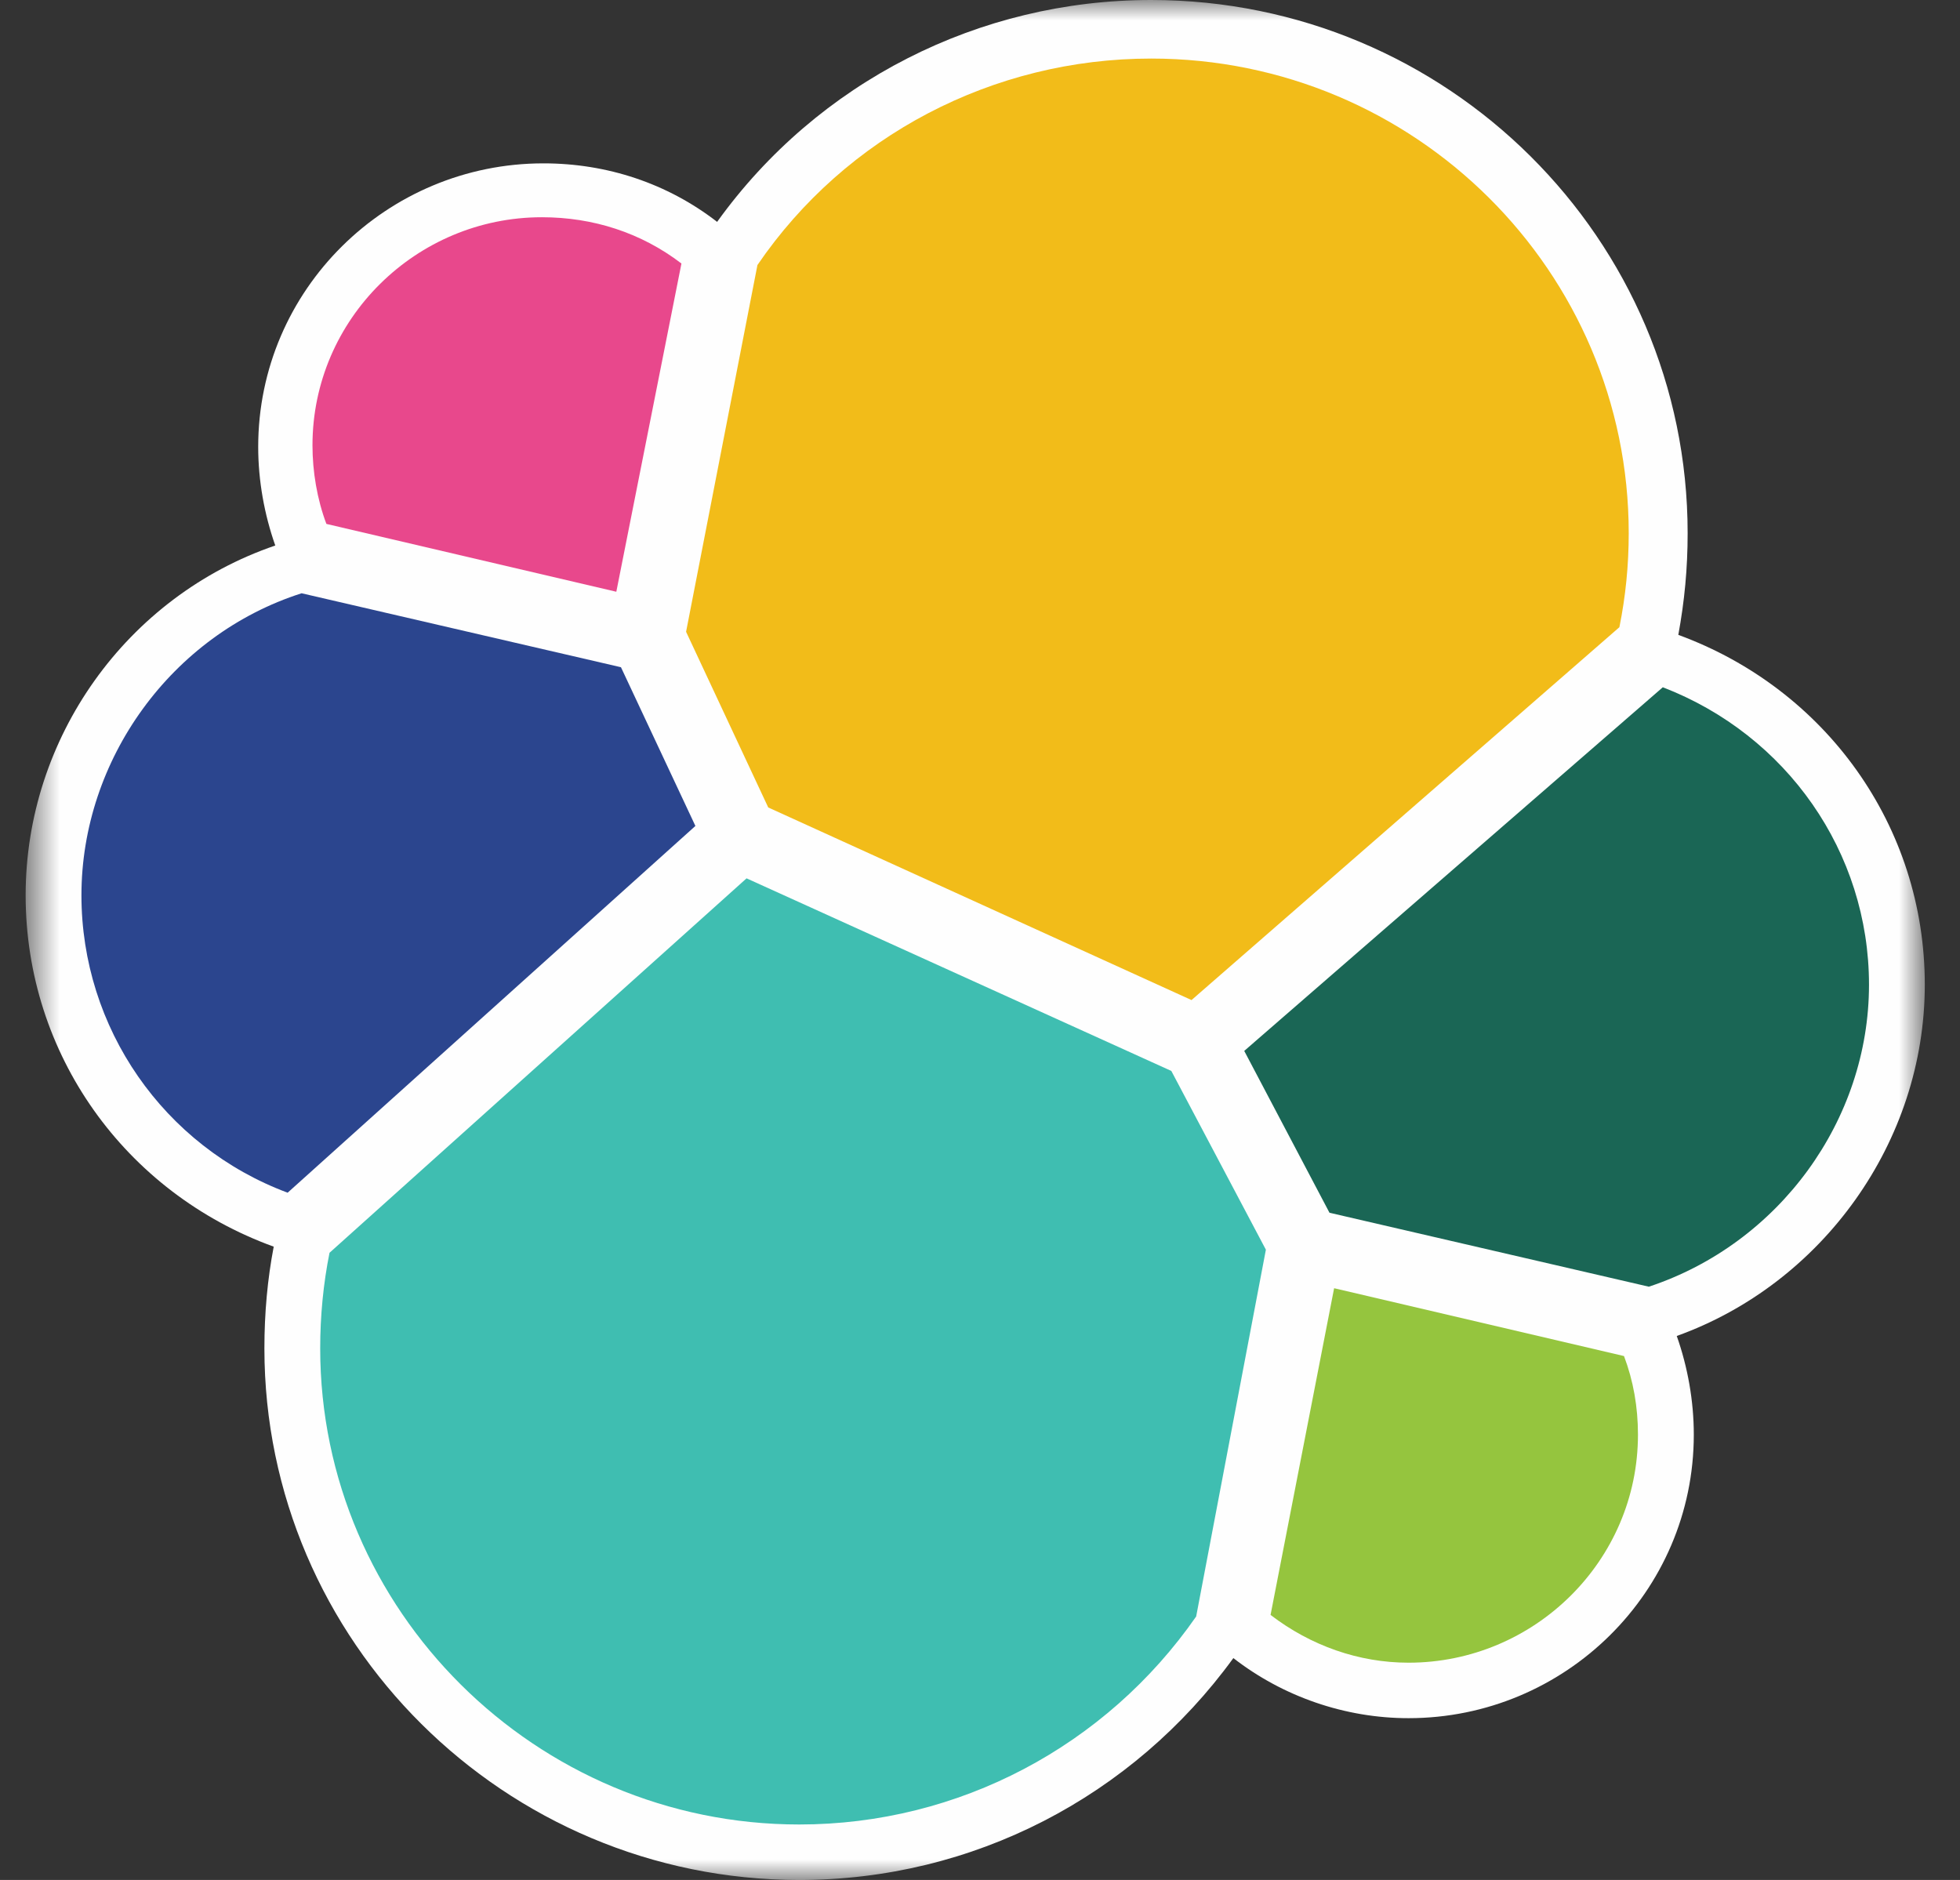 <?xml version="1.0" encoding="UTF-8"?>
<svg width="49px" height="47px" viewBox="0 0 49 47" version="1.1" xmlns="http://www.w3.org/2000/svg" xmlns:xlink="http://www.w3.org/1999/xlink">
    <rect x="0" y="0" width="49" height="47" fill="#333333" stroke="none"/>
    <!-- Generator: Sketch 43.2 (39069) - http://www.bohemiancoding.com/sketch -->
    <title>Group 40</title>
    <desc>Created with Sketch.</desc>
    <defs>
        <polygon id="path-1" points="48.135 0 0.656 0 0.656 47 48.135 47 48.135 0"></polygon>
    </defs>
    <g id="Design-1" stroke="none" stroke-width="1" fill="none" fill-rule="evenodd">
        <g id="Group-40" transform="translate(-1, 0)">
            <g id="Group-30" transform="translate(0.985, 0)">
                <mask id="mask-2" fill="white">
                    <use xlink:href="#path-1"></use>
                </mask>
                <g id="Clip-29"></g>
                <path d="M48.135,24.617 C48.135,20.649 45.655,17.221 41.973,15.872 C42.128,15.024 42.206,14.216 42.206,13.329 C42.206,5.971 36.198,-0 28.794,-0 C24.493,-0 20.462,2.042 17.943,5.547 C16.702,4.585 15.191,4.084 13.602,4.084 C9.687,4.084 6.47,7.242 6.47,11.172 C6.47,12.02 6.625,12.867 6.897,13.638 C3.175,14.909 0.656,18.453 0.656,22.382 C0.656,26.35 3.136,29.818 6.858,31.167 C6.703,31.975 6.625,32.823 6.625,33.709 C6.625,41.028 12.632,47 19.997,47 C24.338,47 28.33,44.92 30.849,41.453 C32.089,42.416 33.64,42.955 35.229,42.955 C39.143,42.955 42.36,39.796 42.36,35.867 C42.36,35.018 42.206,34.171 41.934,33.4 C45.577,32.091 48.135,28.546 48.135,24.617" id="Fill-28" fill="#FEFEFE" mask="url(#mask-2)"></path>
            </g>
            <path d="M20.206,20.187 L30.788,25.002 L41.485,15.68 C41.64,14.909 41.718,14.138 41.718,13.33 C41.718,6.78 36.368,1.464 29.779,1.464 C25.826,1.464 22.144,3.39 19.936,6.626 L18.152,15.795 L20.206,20.187 Z" id="Fill-31" fill="#F2BC19"></path>
            <path d="M9.238,31.32 C9.083,32.091 9.005,32.9 9.005,33.709 C9.005,40.259 14.393,45.613 20.981,45.613 C24.973,45.613 28.655,43.649 30.904,40.413 L32.647,31.243 L30.283,26.774 L19.664,21.959 L9.238,31.32 Z" id="Fill-33" fill="#3FBEB1"></path>
            <path d="M9.16,13.098 L16.408,14.794 L18.036,6.588 C17.029,5.817 15.826,5.431 14.547,5.431 C11.409,5.431 8.812,7.974 8.812,11.134 C8.812,11.788 8.927,12.481 9.16,13.098" id="Fill-35" fill="#E8488C"></path>
            <path d="M8.54,14.832 C5.285,15.872 3.036,18.993 3.036,22.383 C3.036,25.696 5.091,28.662 8.191,29.818 L18.385,20.649 L16.524,16.681 L8.54,14.832 Z" id="Fill-37" fill="#2B458E"></path>
            <path d="M32.764,40.374 C33.771,41.145 34.973,41.568 36.213,41.568 C39.353,41.568 41.949,39.025 41.949,35.867 C41.949,35.173 41.833,34.518 41.6,33.902 L34.353,32.206 L32.764,40.374 Z" id="Fill-39" fill="#95C53E"></path>
            <path d="M34.237,30.319 L42.221,32.168 C45.477,31.09 47.725,28.008 47.725,24.618 C47.725,21.304 45.67,18.376 42.57,17.182 L32.106,26.273 L34.237,30.319 Z" id="Fill-41" fill="#1A6655"></path>
        </g>
    </g>
</svg>